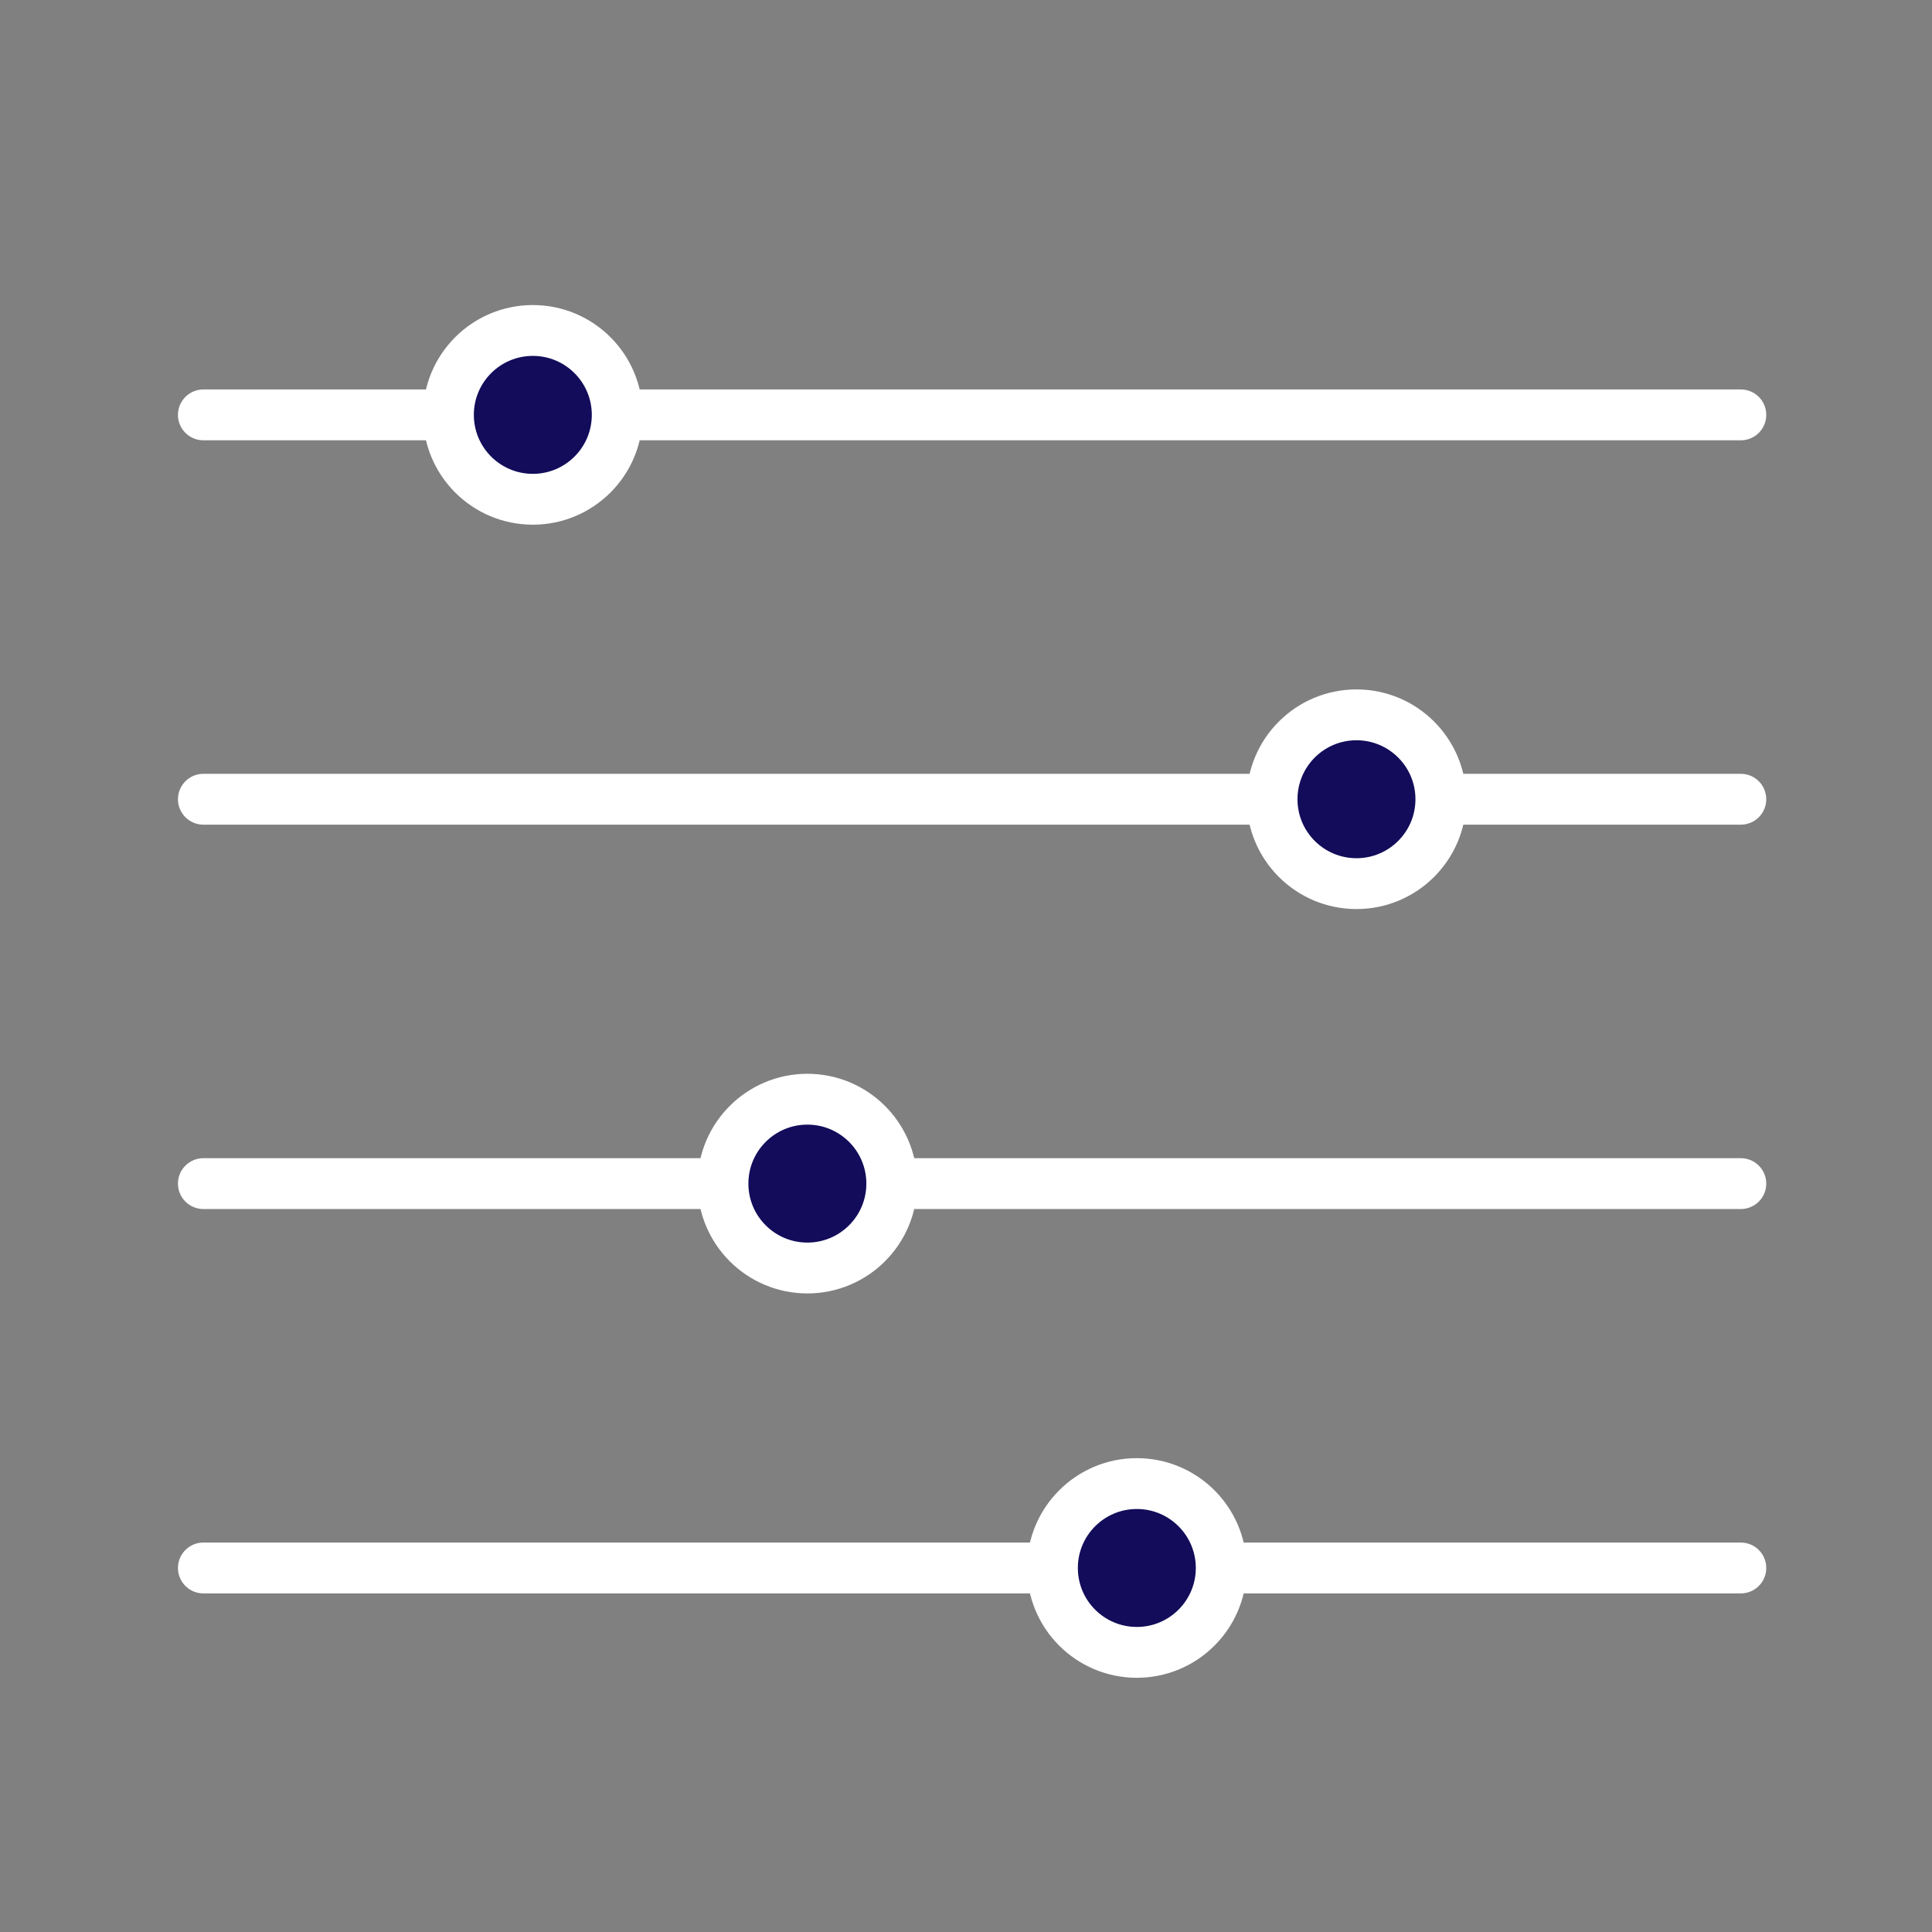 <svg width="38" height="38" viewBox="0 0 38 38" fill="none" xmlns="http://www.w3.org/2000/svg">
<rect x="0" y="0" width="38" height="38" fill="#808080" stroke="none"/>
<path d="M4 15.72H34.24" stroke="white" stroke-linecap="round"/>
<circle cx="26.68" cy="15.72" r="1.66" fill="#120C5A" stroke="white"/>
<path d="M4 23.28H34.24" stroke="white" stroke-linecap="round"/>
<circle cx="15.88" cy="23.28" r="1.66" fill="#120C5A" stroke="white"/>
<path d="M4 30.84H34.24" stroke="white" stroke-linecap="round"/>
<circle cx="22.36" cy="30.84" r="1.66" fill="#120C5A" stroke="white"/>
<path d="M4 8.16H34.24" stroke="white" stroke-linecap="round"/>
<circle cx="10.48" cy="8.16" r="1.66" fill="#120C5A" stroke="white"/>
</svg>
